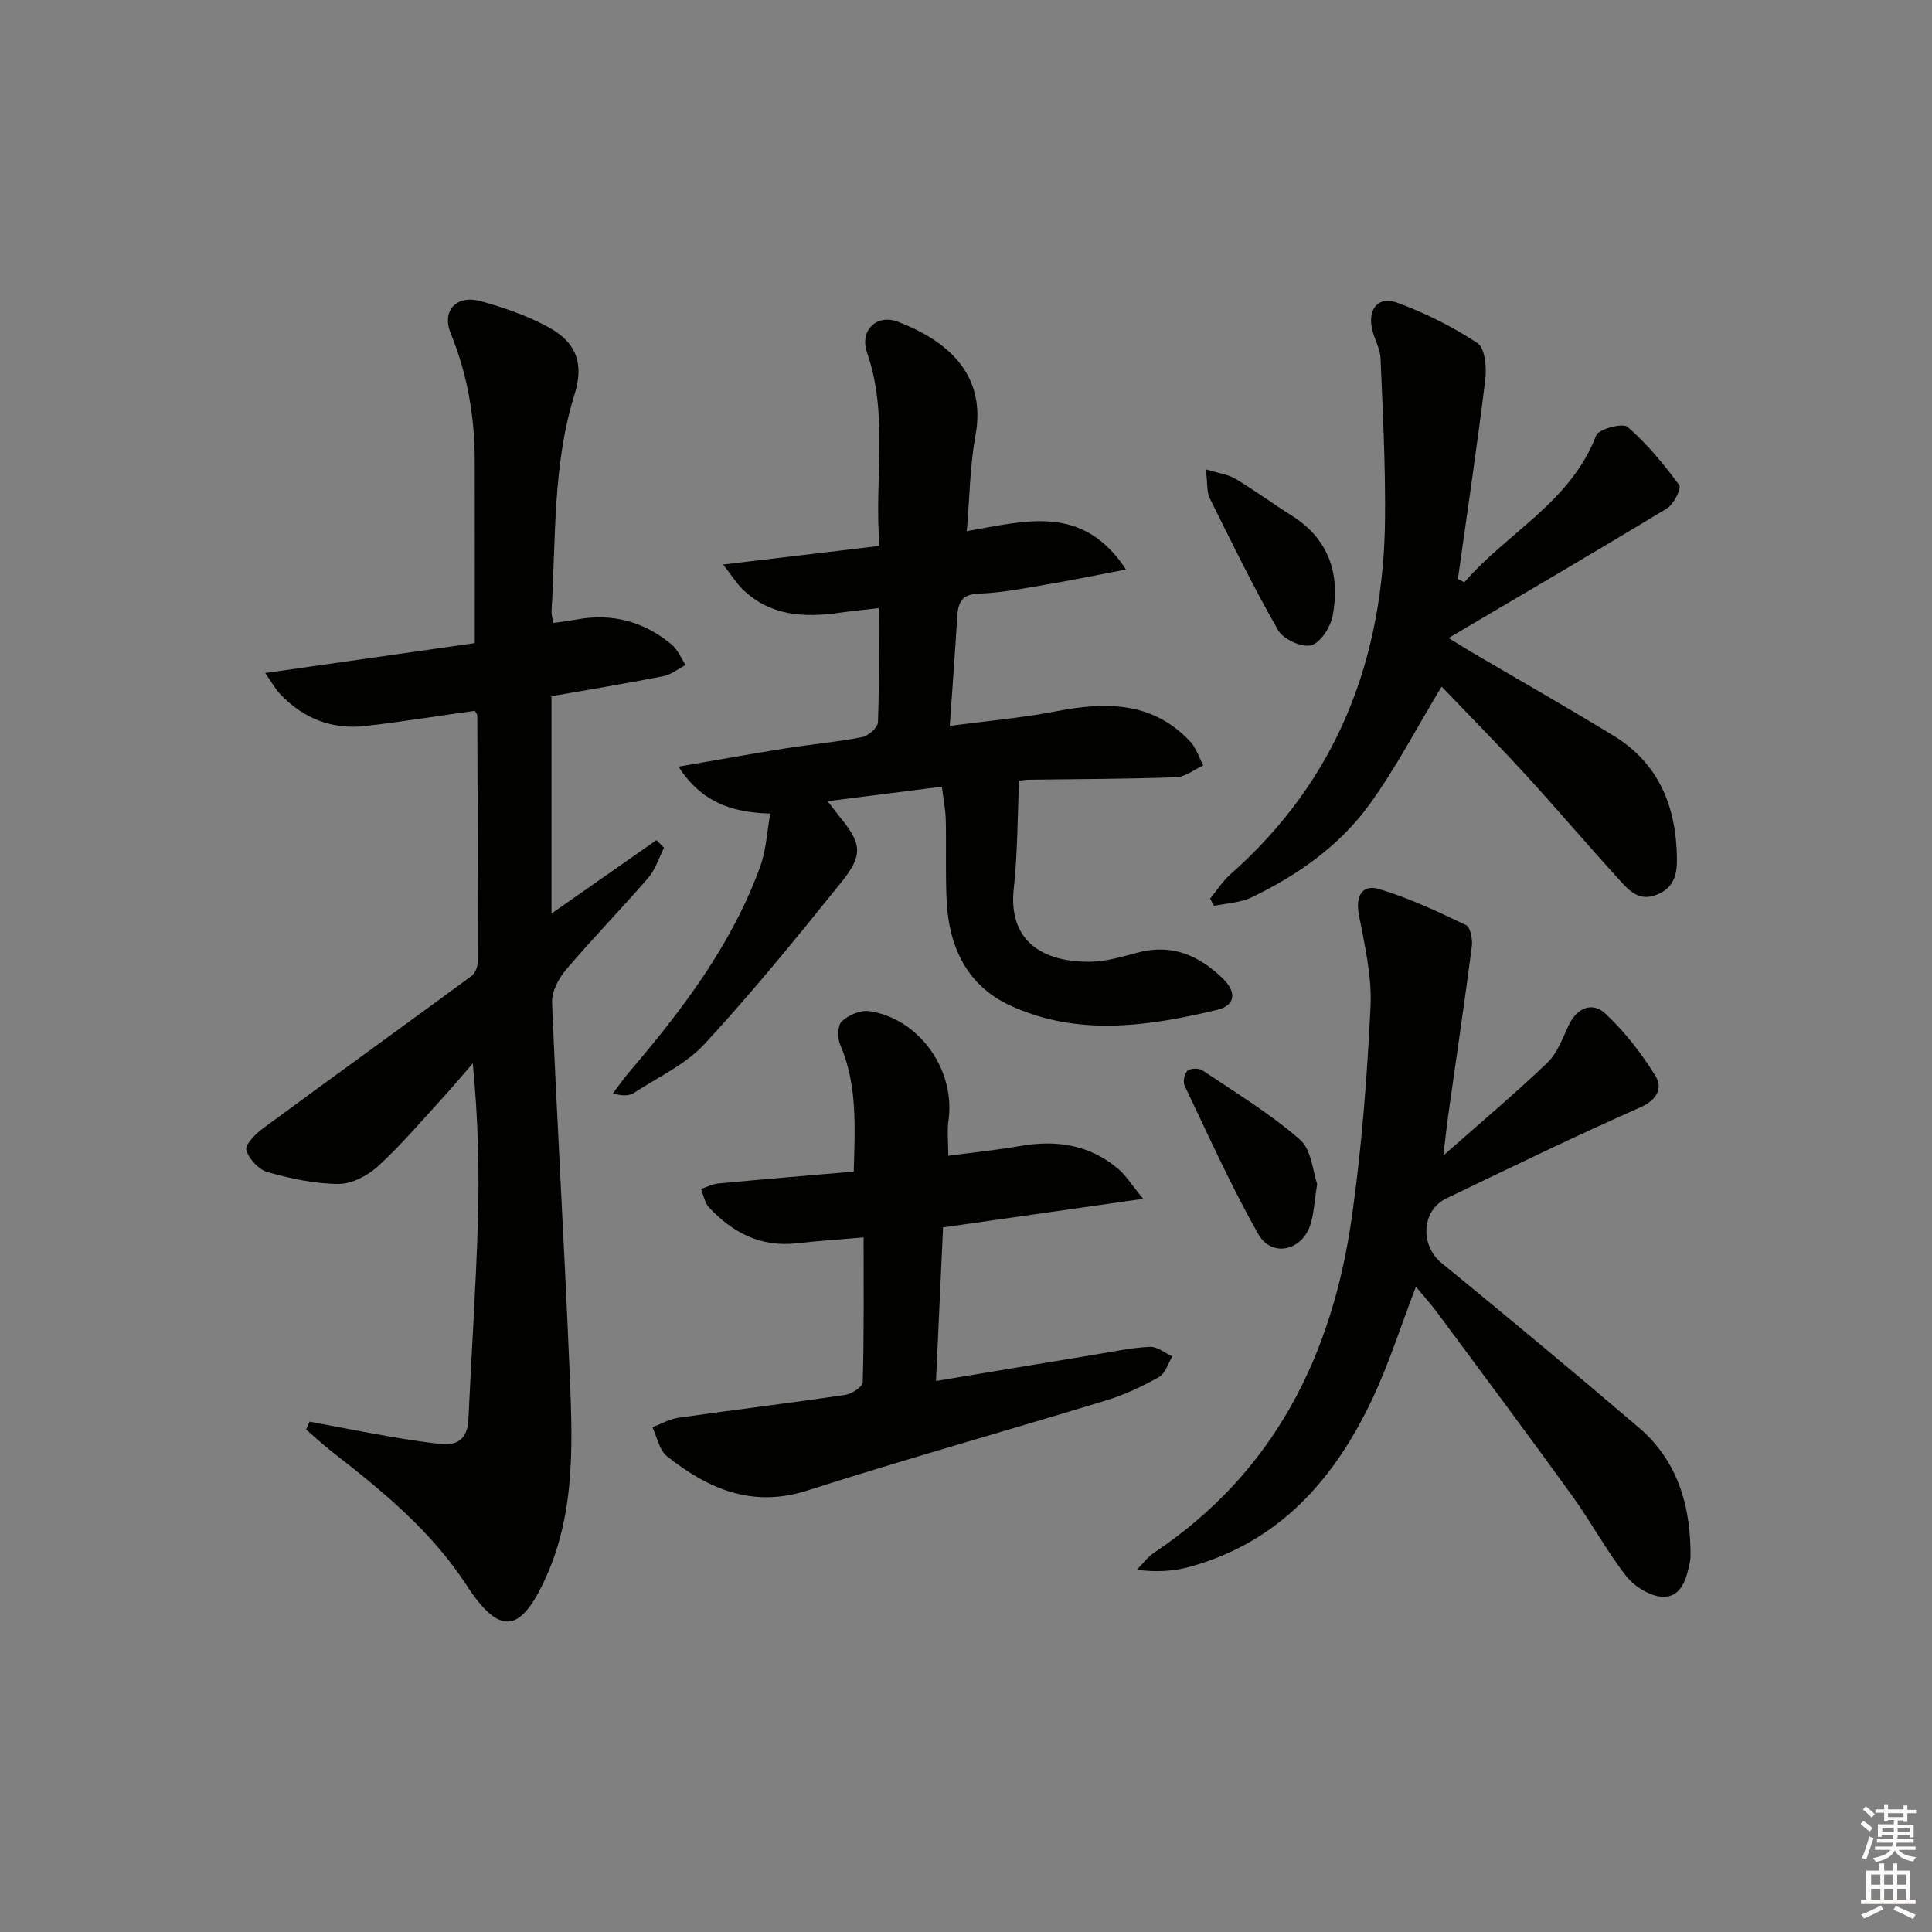 <svg enable-background="new 0 0 400 400" viewBox="0 0 400 400" xmlns="http://www.w3.org/2000/svg"><rect x="0" y="0" width="400" height="400" fill="#808080" stroke="none"/><g fill="#010100"><path d="m64.1 294.34c5.41 1.01 10.82 2.07 16.24 3.02 3.59.63 7.19 1.18 10.81 1.6 3.66.43 5.64-1.2 5.82-5.01.64-13.61 1.55-27.22 1.97-40.84.32-10.65.06-21.32-1.05-32.96-2.19 2.52-4.33 5.08-6.58 7.54-4.28 4.66-8.39 9.52-13.05 13.77-2.13 1.94-5.42 3.67-8.17 3.66-4.91-.02-9.91-1.1-14.67-2.44-1.85-.52-3.92-2.75-4.42-4.6-.3-1.13 1.95-3.36 3.5-4.5 14.32-10.55 28.76-20.95 43.09-31.49.77-.56 1.33-1.93 1.33-2.93.04-16.99-.03-33.99-.1-50.99 0-.29-.28-.59-.5-1.01-7.49 1.05-15 2.25-22.56 3.14-6.88.81-12.8-1.46-17.62-6.44-1.07-1.1-1.82-2.52-3.23-4.52 15.15-2.16 29.34-4.18 43.39-6.19 0-12.99.02-25.44-.01-37.88-.02-9.05-1.51-17.74-4.97-26.23-1.96-4.83 1.28-8.07 6.28-6.67 4.76 1.33 9.55 2.98 13.88 5.33 5.76 3.12 7.5 7.45 5.49 13.9-4.59 14.7-3.86 29.89-4.78 44.93-.04.63.17 1.28.33 2.45 1.73-.25 3.31-.43 4.87-.72 7.34-1.36 13.9.41 19.59 5.11 1.3 1.07 2 2.85 2.98 4.31-1.54.8-3 2-4.63 2.32-7.64 1.5-15.33 2.77-23.15 4.14v45c7.49-5.24 14.61-10.22 21.73-15.2.53.53 1.05 1.06 1.58 1.59-1.08 2.1-1.81 4.52-3.31 6.26-5.55 6.41-11.48 12.49-16.97 18.95-1.55 1.83-3.01 4.57-2.91 6.82 1.03 25.08 2.54 50.14 3.58 75.23.61 14.78 1.49 29.69-4.83 43.73-5.24 11.65-9.56 12.27-16.47 1.66-7.35-11.29-17.45-19.53-27.84-27.61-1.86-1.45-3.58-3.06-5.37-4.6.26-.54.49-1.09.73-1.63z"/><path d="m140.46 158.73c7.94-1.37 15.07-2.66 22.23-3.8 5.25-.84 10.56-1.29 15.77-2.31 1.3-.25 3.27-1.97 3.31-3.08.29-7.62.15-15.25.15-23.64-3.06.36-5.62.61-8.17.97-7.34 1.04-14.33.66-20.02-4.89-1.24-1.21-2.18-2.74-4.01-5.1 11.33-1.35 21.56-2.57 32.37-3.86-1.15-13.64 1.94-26.99-2.58-40.02-1.58-4.54 1.95-8.12 6.5-6.35 10 3.88 18.3 10.73 15.95 23.54-1.16 6.29-1.2 12.78-1.79 19.76 11.93-1.99 23.92-5.84 32.95 7.96-6 1.14-11.04 2.19-16.12 3.05-4.75.8-9.52 1.78-14.3 1.94-3.77.13-4.35 2-4.53 4.99-.42 7.13-.97 14.26-1.53 22.4 7.54-1.01 14.9-1.64 22.12-3.04 10.27-1.99 19.91-2.01 27.67 6.29 1.24 1.32 1.81 3.27 2.69 4.93-1.87.86-3.71 2.39-5.61 2.45-10.15.37-20.31.37-30.47.51-.82.01-1.63.16-2.05.21-.34 7.58-.3 15-1.1 22.33-1.14 10.34 5.33 15.31 15.98 15.14 3.26-.05 6.55-1.07 9.75-1.91 7.09-1.87 12.76.67 17.67 5.51 2.78 2.74 2.45 5.48-1.29 6.37-14.37 3.43-28.95 5.57-42.98-.96-8.78-4.09-12.54-12.05-13.02-21.47-.29-5.65-.05-11.33-.19-16.99-.05-2.1-.48-4.19-.8-6.79-7.96 1.01-15.47 1.97-23.66 3.01 1.15 1.49 1.8 2.36 2.49 3.21 4.54 5.56 4.95 7.85.36 13.56-9.15 11.37-18.38 22.72-28.27 33.44-3.94 4.27-9.67 6.92-14.67 10.17-1 .65-2.41.68-4.37.12 1.1-1.45 2.14-2.96 3.32-4.35 11.05-12.96 21.32-26.45 27.2-42.67 1.2-3.3 1.36-6.97 2.07-10.92-8.01-.22-14.22-2.34-19.02-9.71z"/><path d="m298.82 239.24c8.03-7.09 15.01-12.96 21.58-19.26 2.05-1.97 3.12-5.05 4.39-7.74 1.73-3.68 4.93-4.86 7.58-2.39 4.02 3.75 7.51 8.26 10.4 12.95 1.5 2.43.37 4.9-3.17 6.47-13.52 5.98-26.83 12.44-40.15 18.85-5.19 2.5-5.44 9.72-1.02 13.34 13.75 11.26 27.44 22.62 40.95 34.18 7.54 6.45 10.39 15.18 10.61 24.88.02.99.07 2.02-.13 2.98-.69 3.35-1.72 7.25-5.66 7.09-2.6-.11-5.82-2.13-7.51-4.28-4.09-5.22-7.24-11.15-11.13-16.54-9.25-12.8-18.7-25.46-28.11-38.16-1.24-1.68-2.67-3.23-4.3-5.2-3.13 8.15-5.57 15.9-9 23.18-7.87 16.7-19.36 29.78-37.98 34.84-3.29.89-6.76 1.1-10.8.58 1.17-1.18 2.17-2.61 3.52-3.51 24.85-16.57 36.92-40.81 40.99-69.46 2.05-14.44 3.17-29.04 3.87-43.61.31-6.33-1.22-12.81-2.42-19.12-.73-3.85.79-6.24 4.09-5.27 6.24 1.84 12.2 4.68 18.1 7.49.92.44 1.39 2.94 1.21 4.38-1.42 11-3.06 21.97-4.6 32.95-.44 2.92-.76 5.88-1.31 10.38z"/><path d="m303.19 120.54c8.87-10.29 22.01-16.58 27.28-30.39.5-1.32 5.49-2.64 6.5-1.77 4.04 3.5 7.51 7.73 10.69 12.05.5.68-1.12 3.97-2.51 4.81-14.77 8.96-29.69 17.67-45.23 26.85 1.62 1 3.03 1.9 4.48 2.76 9.88 5.81 19.85 11.48 29.64 17.45 9.41 5.74 13 14.67 13.15 25.35.05 3.43-.58 6.16-4.21 7.6-3.67 1.46-5.72-.9-7.67-3.04-6.62-7.25-12.97-14.74-19.6-21.98-5.82-6.35-11.88-12.48-17.24-18.08-5.06 8.38-9.41 16.75-14.87 24.32-6.22 8.62-14.89 14.7-24.44 19.31-2.34 1.13-5.2 1.21-7.81 1.78-.27-.5-.54-.99-.81-1.49 1.39-1.7 2.58-3.62 4.2-5.05 22.3-19.67 31.82-44.9 32.02-74.04.08-10.95-.47-21.9-.94-32.85-.09-2.08-1.37-4.08-1.79-6.18-.81-4.05 1.38-6.69 5.19-5.3 5.83 2.13 11.51 4.98 16.68 8.39 1.55 1.02 1.92 5 1.62 7.48-1.69 13.81-3.75 27.58-5.68 41.36.46.22.9.44 1.35.66z"/><path d="m178.8 256.19c-5.59.48-9.71.75-13.82 1.22-7.45.85-13.3-2.19-18.19-7.43-.89-.95-1.12-2.52-1.66-3.81 1.2-.4 2.38-1.03 3.61-1.15 9.22-.87 18.45-1.63 28.02-2.46.23-9.14.81-17.86-2.81-26.27-.59-1.38-.55-4 .34-4.84 1.37-1.29 3.84-2.36 5.64-2.11 10.4 1.5 17.94 12.22 16.44 22.66-.3 2.09-.04 4.25-.04 7.29 5.21-.7 10.1-1.19 14.92-2.03 7.43-1.29 14.28-.28 20.17 4.66 1.66 1.39 2.84 3.35 5.26 6.28-14.79 2.11-27.98 4-41.43 5.92-.49 10.65-.96 20.9-1.46 31.8 11.66-1.94 22.56-3.76 33.46-5.55 3.6-.59 7.21-1.37 10.84-1.52 1.52-.06 3.09 1.28 4.64 1.98-.9 1.46-1.46 3.54-2.77 4.27-3.45 1.94-7.11 3.67-10.88 4.82-20.63 6.3-41.41 12.11-61.95 18.68-11.44 3.66-20.51-.36-29.03-7.08-1.6-1.26-2.04-3.97-3.02-6.01 1.77-.68 3.49-1.71 5.33-1.97 11.5-1.64 23.04-3.04 34.54-4.73 1.38-.2 3.65-1.69 3.67-2.63.28-9.92.18-19.86.18-29.99z"/><path d="m272.71 245.14c-.62 3.8-.68 6.35-1.48 8.64-1.84 5.27-8 6.54-10.72 1.73-5.62-9.93-10.31-20.4-15.24-30.71-.39-.81-.07-2.52.57-3.1.6-.55 2.35-.6 3.09-.11 6.86 4.61 14 8.94 20.2 14.34 2.43 2.11 2.69 6.73 3.58 9.21z"/><path d="m249.67 97.17c2.81.87 4.67 1.08 6.13 1.96 3.98 2.4 7.73 5.15 11.66 7.63 7.75 4.89 10.03 12.16 8.47 20.66-.43 2.36-2.49 5.63-4.44 6.17-1.92.53-5.78-1.22-6.85-3.08-5.11-8.9-9.61-18.14-14.17-27.35-.67-1.35-.45-3.14-.8-5.99z"/></g><path d="m385.2 377.6.6-.6c.6.4 1.3.9 1.9 1.5l-.6.7c-.8-.6-1.4-1.1-1.9-1.6zm.3 7.1c.6-1.4 1.1-2.9 1.5-4.5.3.1.6.3.9.4-.5 1.4-1 2.9-1.5 4.4zm.2-10.1.6-.6c.7.5 1.3 1.1 1.9 1.6l-.7.7c-.6-.6-1.2-1.2-1.8-1.7zm8.4-.8h.8v.9h1.8v.7h-1.8v1.8h-.8v-.3h-1.2v.9h3.3v2.6h-.8v-.4h-2.5c0 .3 0 .6-.1.8h3.4v.7h-3.5c0 .3-.1.6-.1.8h4v.7h-3.5c.7.9 1.9 1.3 3.6 1.5-.2.2-.4.5-.6.9-1.9-.3-3.2-1.1-3.8-2.3-.5 1.1-1.8 2-3.9 2.4-.2-.3-.4-.5-.6-.8 1.9-.4 3.1-.9 3.6-1.7h-3.2v-.7h3.5c.1-.2.1-.5.2-.8h-3.3v-.7h3.4c0-.2 0-.5 0-.8h-2.4v.3h-.8v-2.6h3.3v-.9h-1.2v.3h-.8v-1.8h-1.8v-.7h1.8v-.9h.8v.9h3.2zm-4.4 5.5h2.4c0-.3 0-.6 0-.9h-2.4zm1.2-3.1h3.2v-.8h-3.2zm4.4 2.2h-2.4v.9h2.5v-.9z" fill="#fcfbfa"/><path d="m389.2 385.8h.9v1.5h1.8v-1.5h.9v1.5h2.7v6h1.1v.9h-11.3v-.9h1.1v-6h2.7v-1.5zm.2 8.7.5.8c-1.2.6-2.5 1.3-4 1.9-.2-.3-.3-.6-.6-.8 1.6-.6 3-1.3 4.1-1.9zm-2-4.3h1.9v-2.1h-1.9zm0 3.1h1.9v-2.2h-1.9zm2.7-3.1h1.9v-2.1h-1.9zm0 3.1h1.9v-2.2h-1.9zm2.4 1.3c1.4.6 2.7 1.2 4.1 1.8l-.5.9c-1.5-.7-2.8-1.4-4.1-1.9zm2.2-6.5h-1.9v2.1h1.9zm-1.9 5.2h1.9v-2.2h-1.9z" fill="#fcfbfa"/></svg>